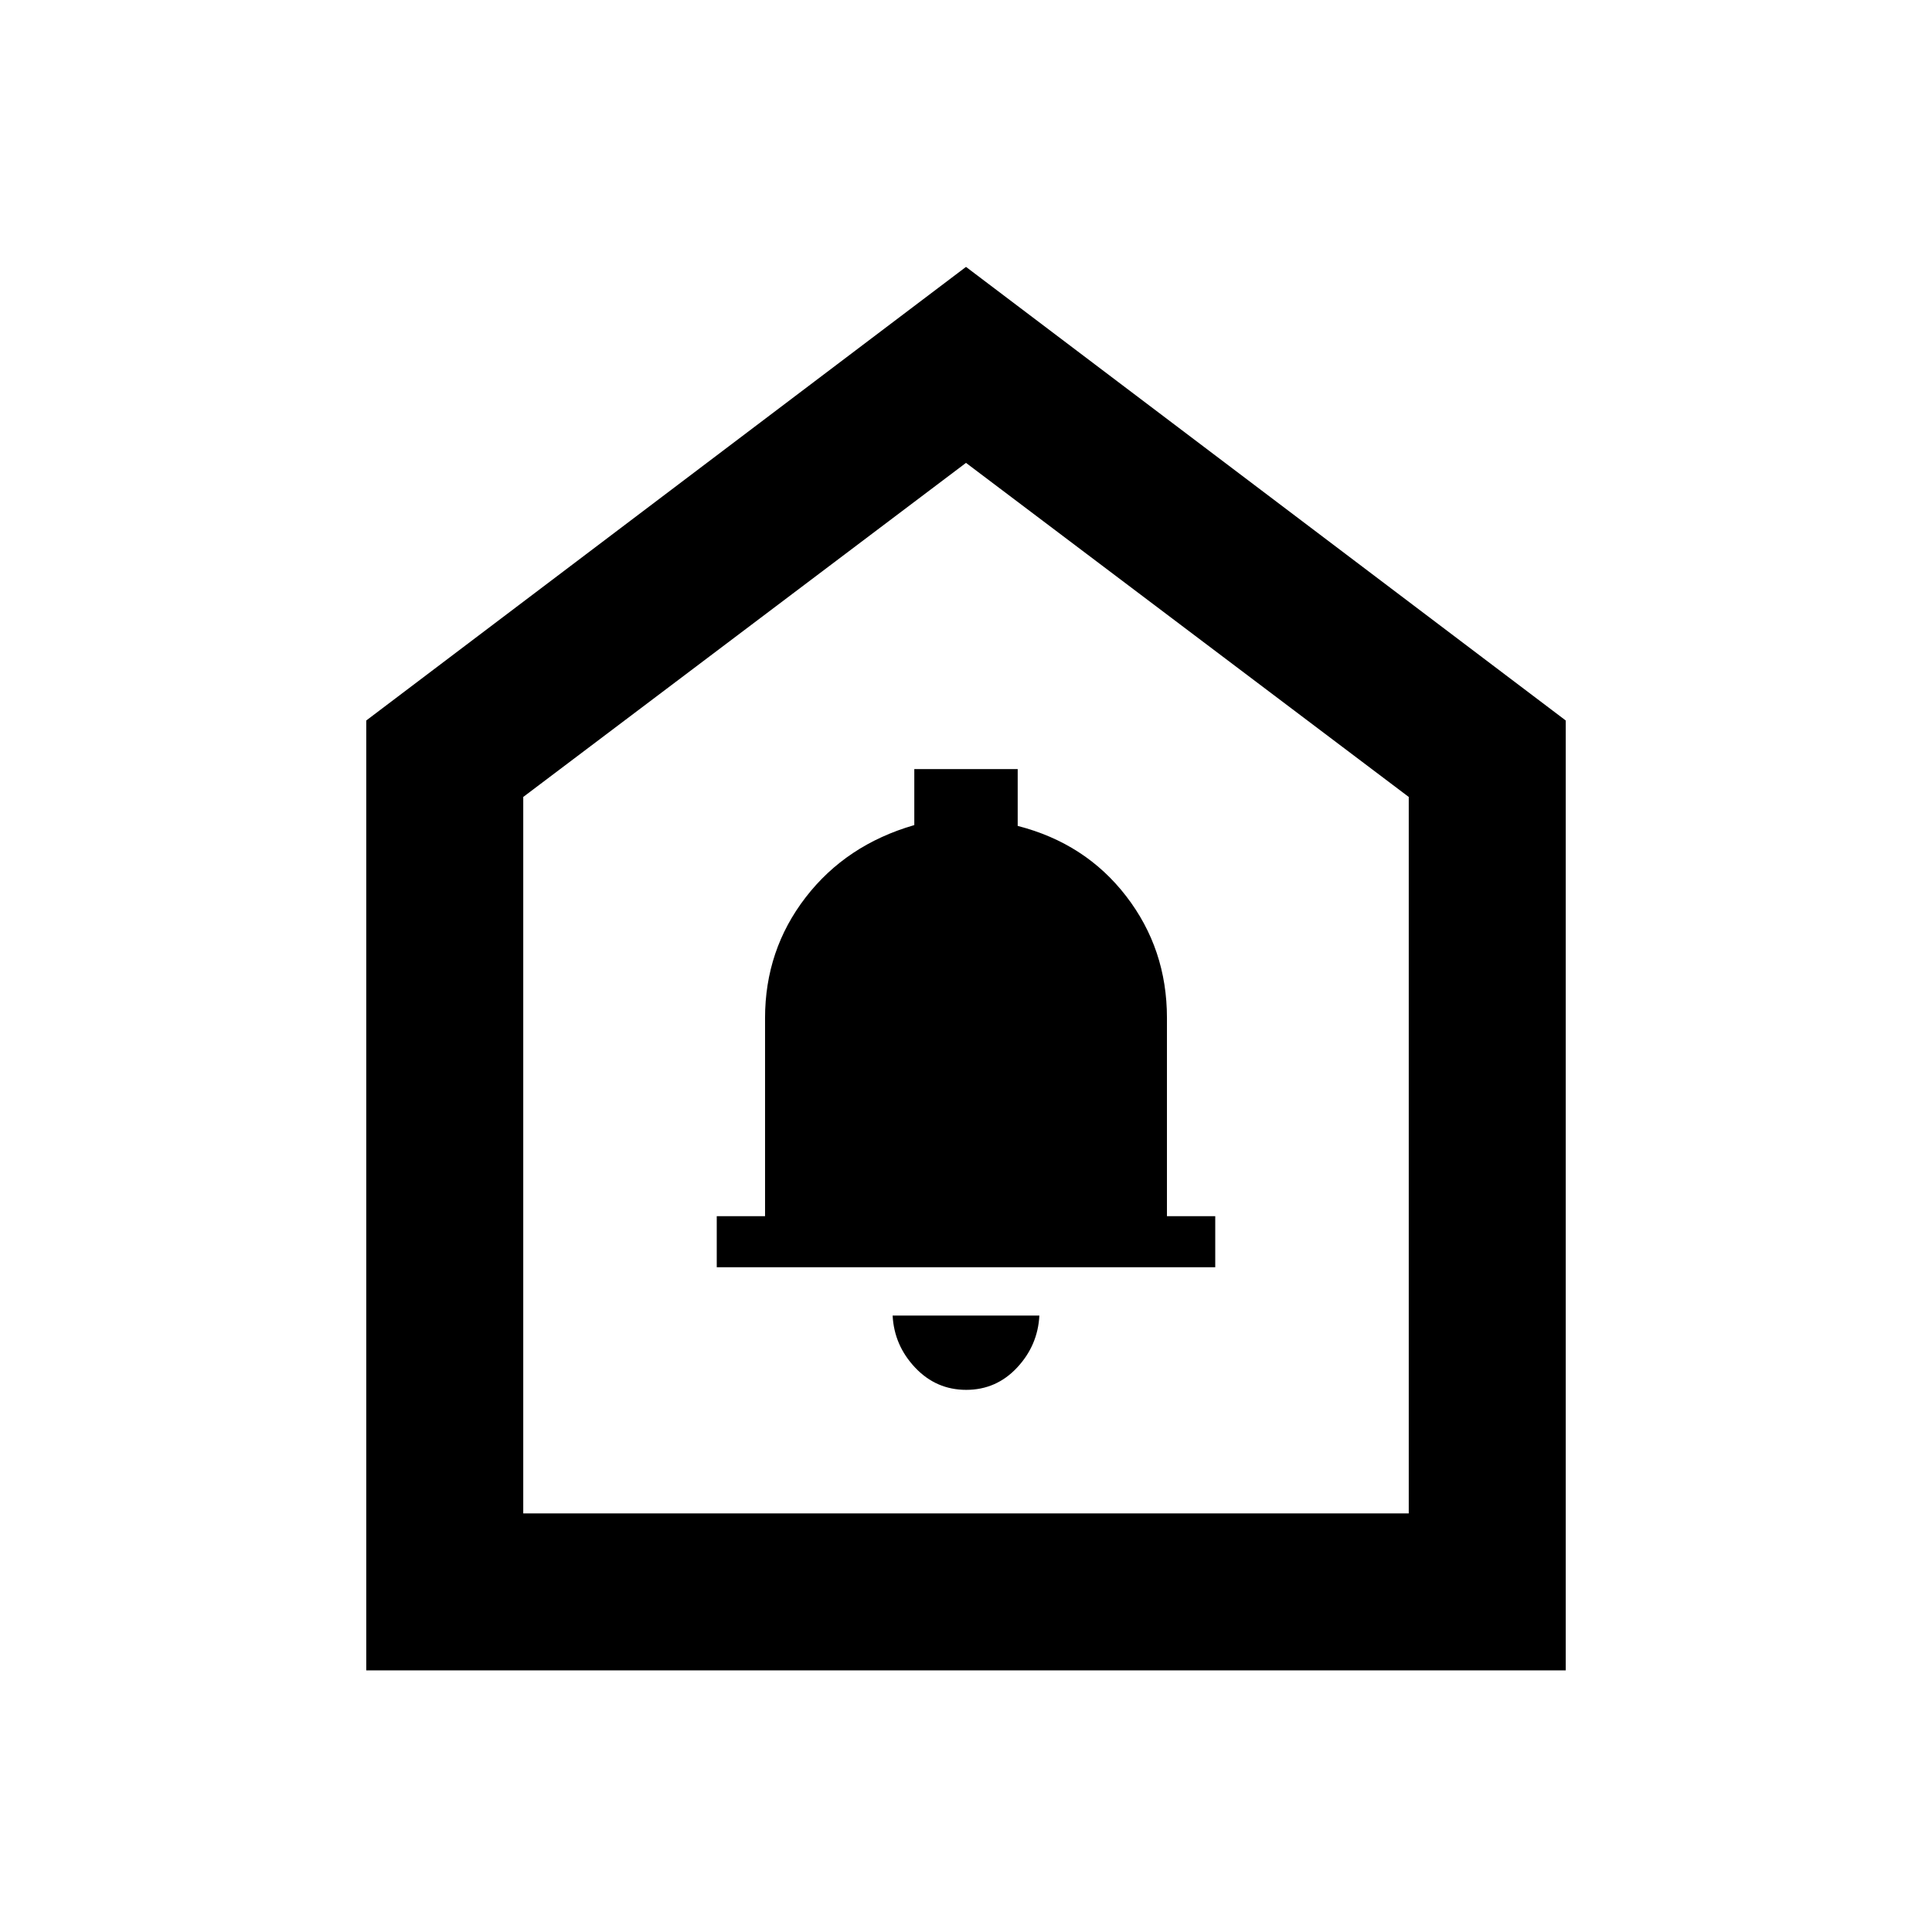 <svg xmlns="http://www.w3.org/2000/svg" height="20" viewBox="0 -960 960 960" width="20"><path d="M480.11-269.39q14.91 0 25.25-11.03 10.33-11.04 11.1-25.89h-72.92q.77 14.85 11.21 25.89 10.44 11.03 25.36 11.03Zm-123.96-60.92h247.7v-25.38h-24v-98.54q0-34.19-20.26-60.47-20.25-26.29-53.9-34.91v-28.24h-51.38v27.83q-33.85 9.79-54 35.94-20.16 26.15-20.16 59.94v98.45h-24v25.38ZM182-130v-472l298-225.38L778-602v472H182Zm78-78h440v-356L480-730 260-564v356Zm220-261Z"/></svg>